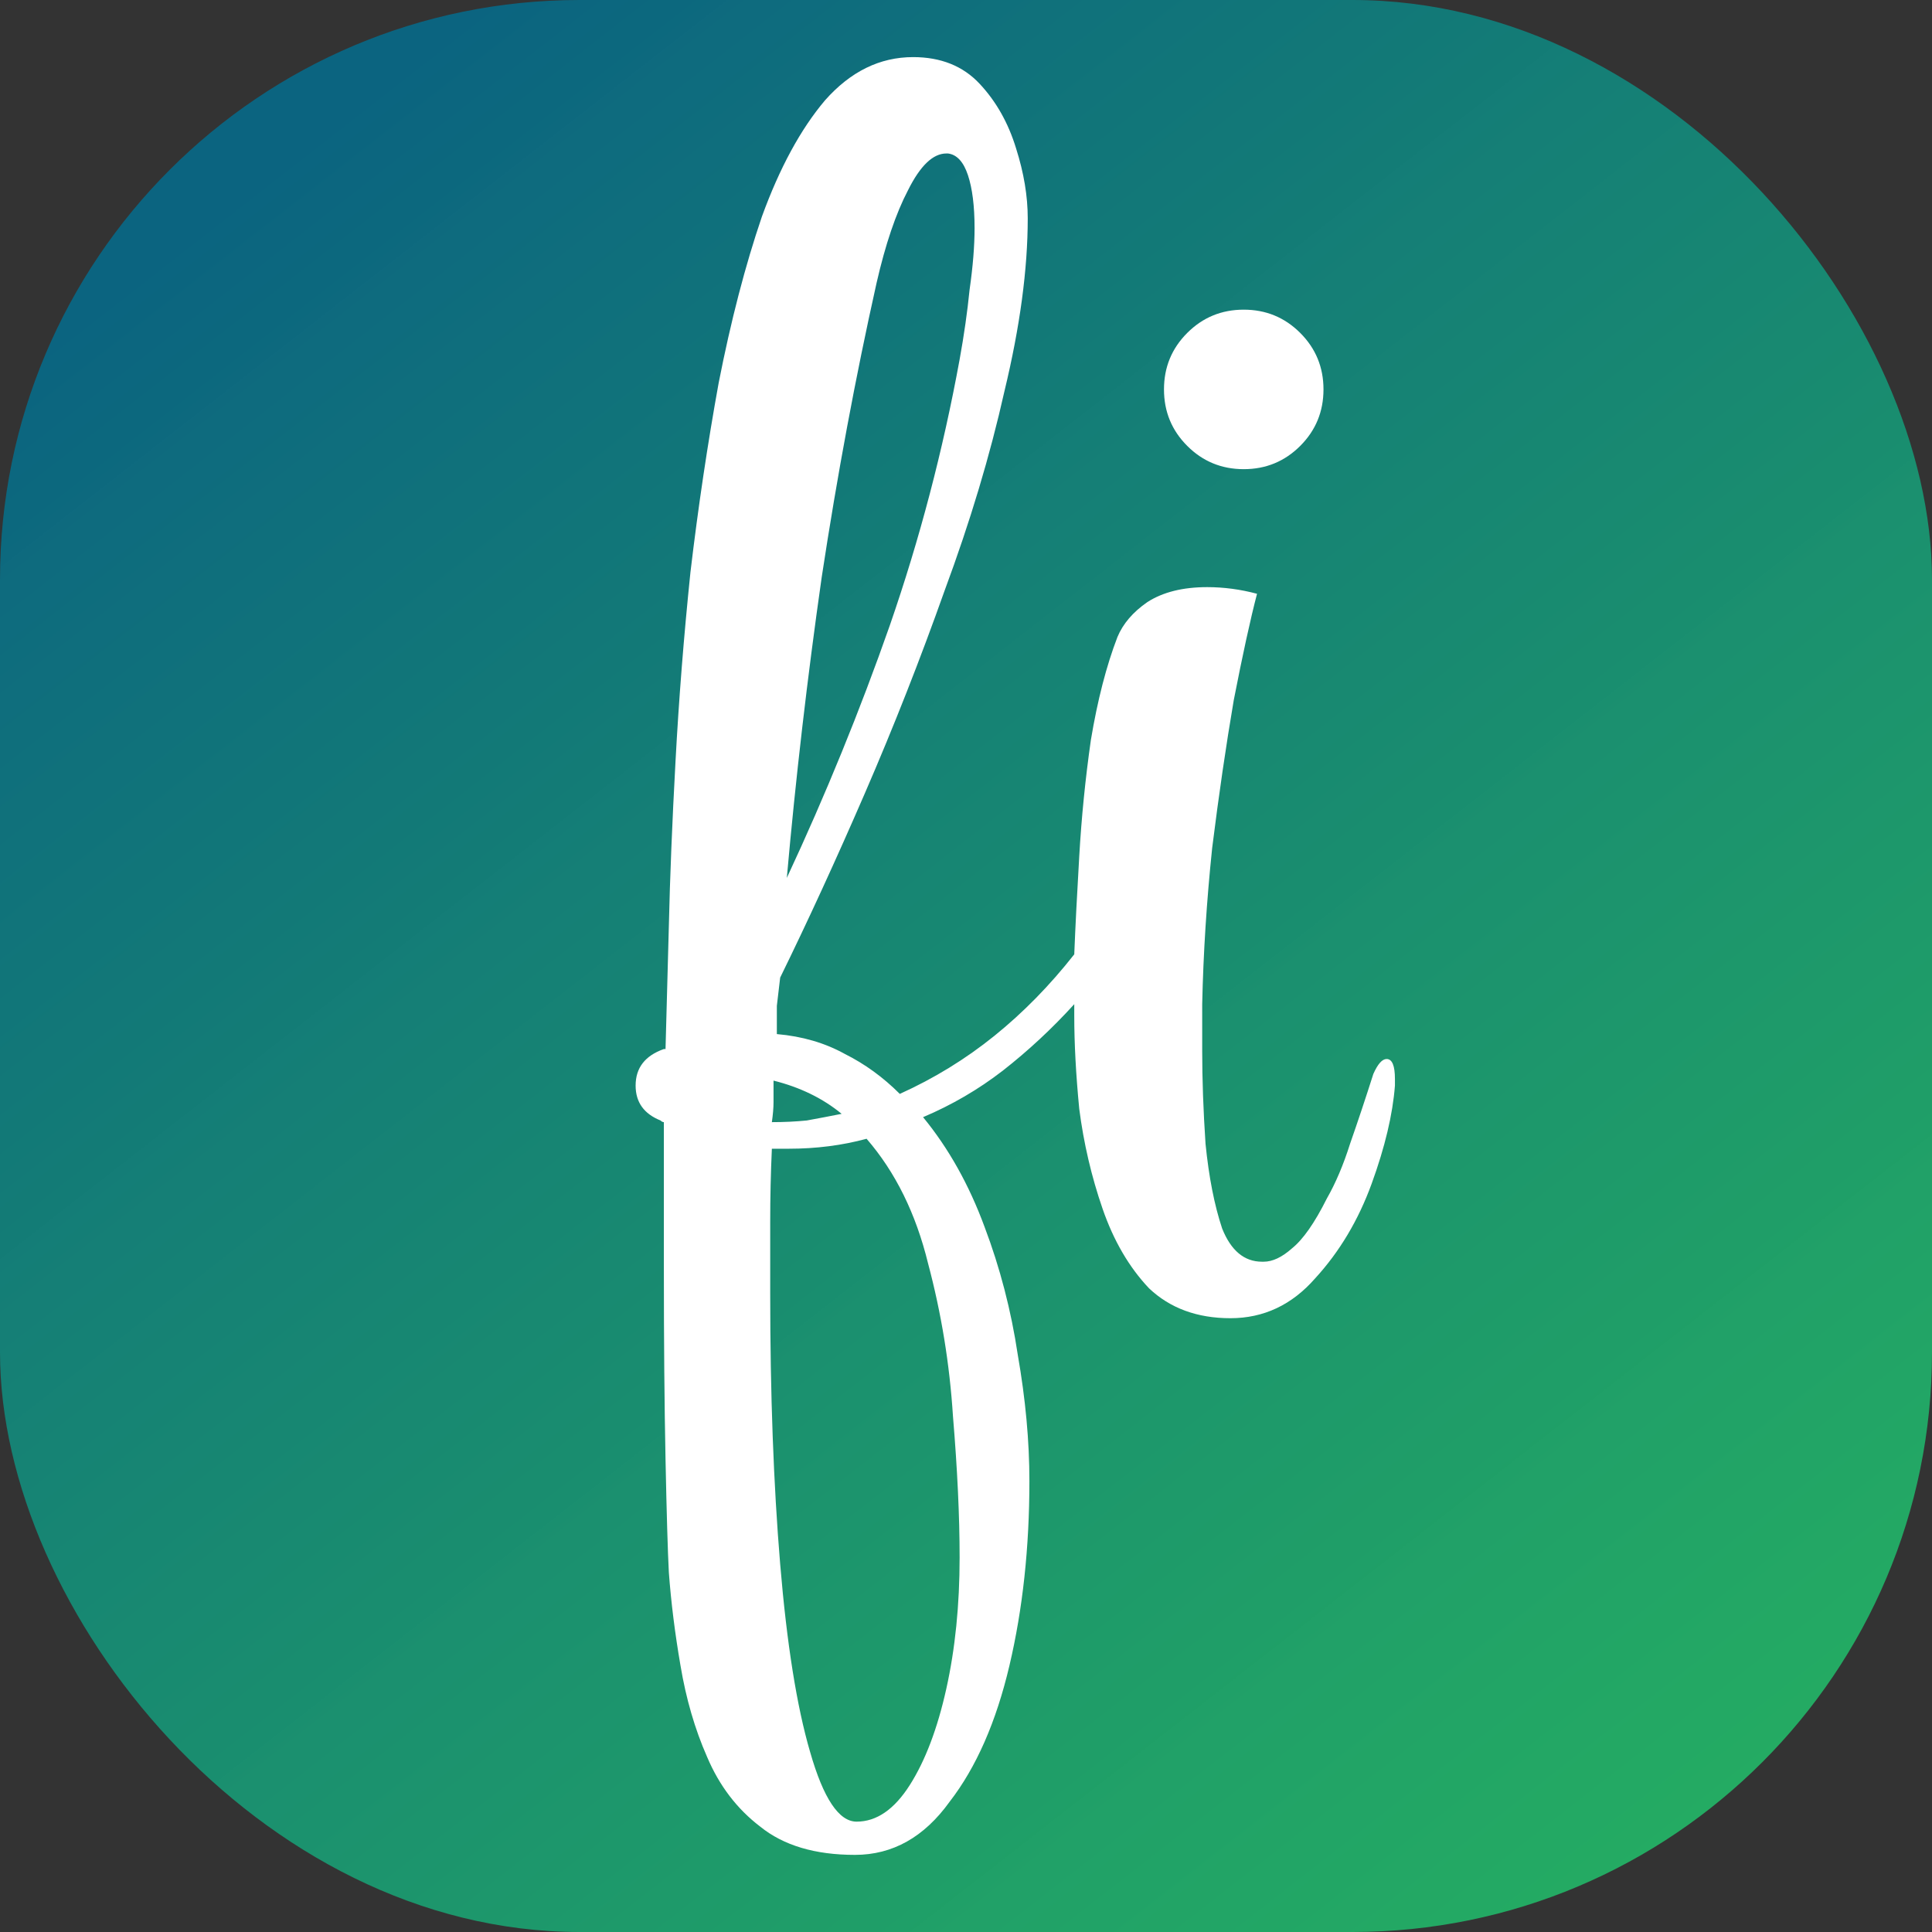 <svg width="500" height="500" viewBox="0 0 500 500" fill="none" xmlns="http://www.w3.org/2000/svg">
<rect x="0" y="0" width="500" height="500" fill="#333333" stroke="none"/>
<g clip-path="url(#clip0_19_21)">
<rect width="500" height="500" rx="150" fill="url(#paint0_linear_19_21)"/>
<path d="M221.258 480.04C210.938 480.04 202.768 477.603 196.748 472.73C190.728 468.143 186.141 462.123 182.988 454.67C179.834 447.503 177.541 439.62 176.108 431.02C174.674 422.707 173.671 414.68 173.098 406.94C172.811 401.493 172.524 391.747 172.238 377.7C171.951 363.653 171.808 347.17 171.808 328.25V290.41C171.521 290.41 171.234 290.267 170.948 289.98C166.648 288.26 164.498 285.25 164.498 280.95C164.498 276.363 166.934 273.21 171.808 271.49H172.238L173.098 239.67C173.384 227.057 173.958 212.867 174.818 197.1C175.678 181.047 176.968 164.707 178.688 148.08C180.694 131.167 183.131 114.827 185.998 99.06C189.151 83.007 192.878 68.673 197.178 56.06C201.764 43.447 207.211 33.413 213.518 25.96C220.111 18.507 227.708 14.78 236.308 14.78C243.474 14.78 249.208 17.073 253.508 21.66C257.808 26.247 260.961 31.837 262.968 38.43C264.974 44.737 265.978 50.757 265.978 56.49C265.978 69.677 263.971 84.583 259.958 101.21C256.231 117.837 251.071 135.037 244.478 152.81C238.171 170.583 231.291 188.07 223.838 205.27C216.384 222.47 209.074 238.38 201.908 253C201.621 255.293 201.334 257.73 201.048 260.31C201.048 262.89 201.048 265.327 201.048 267.62C207.641 268.193 213.518 269.913 218.678 272.78C223.838 275.36 228.568 278.8 232.868 283.1C241.754 279.087 249.924 274.07 257.378 268.05C264.831 262.03 271.711 255.007 278.018 246.98C278.304 239.813 278.734 231.357 279.308 221.61C279.881 211.577 280.884 201.543 282.318 191.51C284.038 181.19 286.331 172.303 289.198 164.85C290.631 161.41 293.211 158.4 296.938 155.82C300.951 153.24 306.111 151.95 312.418 151.95C316.718 151.95 321.018 152.523 325.318 153.67C323.598 160.263 321.591 169.437 319.298 181.19C317.291 192.943 315.428 205.7 313.708 219.46C312.274 233.22 311.414 246.693 311.128 259.88V271.92C311.128 279.373 311.414 287.4 311.988 296C312.848 304.6 314.281 311.91 316.288 317.93C318.581 323.663 322.021 326.53 326.608 326.53H327.038C329.331 326.53 331.768 325.383 334.348 323.09C337.214 320.797 340.224 316.497 343.378 310.19C345.671 306.177 347.678 301.447 349.398 296C351.404 290.267 353.411 284.247 355.418 277.94C356.564 275.36 357.711 274.07 358.858 274.07C360.291 274.07 361.008 275.79 361.008 279.23V280.95C360.434 288.403 358.428 296.86 354.988 306.32C351.548 315.78 346.674 323.95 340.368 330.83C334.348 337.71 327.038 341.15 318.438 341.15C309.838 341.15 302.814 338.57 297.368 333.41C292.208 327.963 288.194 321.083 285.328 312.77C282.461 304.457 280.454 295.857 279.308 286.97C278.448 278.083 278.018 270.057 278.018 262.89V259.88C272.284 266.187 266.121 271.92 259.528 277.08C253.221 281.953 246.341 285.967 238.888 289.12C245.481 297.147 250.784 306.607 254.798 317.5C258.811 328.107 261.678 339.143 263.398 350.61C265.404 362.077 266.408 372.97 266.408 383.29C266.408 400.49 264.688 416.4 261.248 431.02C257.808 445.64 252.648 457.393 245.768 466.28C239.174 475.453 231.004 480.04 221.258 480.04ZM203.628 227.2C213.661 205.7 222.548 183.913 230.288 161.84C238.028 139.48 244.048 116.547 248.348 93.04C249.494 86.733 250.354 80.713 250.928 74.98C251.788 68.96 252.218 63.657 252.218 59.07C252.218 53.337 251.644 48.75 250.498 45.31C249.351 41.87 247.631 40.007 245.338 39.72H244.908C241.468 39.72 238.171 42.873 235.018 49.18C231.864 55.2 229.141 63.227 226.848 73.26C221.401 97.627 216.671 122.997 212.658 149.37C208.931 175.457 205.921 201.4 203.628 227.2ZM321.878 121.42C316.144 121.42 311.271 119.413 307.258 115.4C303.244 111.387 301.238 106.513 301.238 100.78C301.238 95.047 303.244 90.173 307.258 86.16C311.271 82.147 316.144 80.14 321.878 80.14C327.611 80.14 332.484 82.147 336.498 86.16C340.511 90.173 342.518 95.047 342.518 100.78C342.518 106.513 340.511 111.387 336.498 115.4C332.484 119.413 327.611 121.42 321.878 121.42ZM199.758 290.41C202.911 290.41 205.921 290.267 208.788 289.98C211.941 289.407 214.951 288.833 217.818 288.26C212.944 284.247 207.068 281.38 200.188 279.66C200.188 281.667 200.188 283.53 200.188 285.25C200.188 286.683 200.044 288.403 199.758 290.41ZM221.688 471.44C226.848 471.44 231.434 468.287 235.448 461.98C239.461 455.673 242.614 447.36 244.908 437.04C247.201 426.72 248.348 415.397 248.348 403.07C248.348 392.463 247.774 380.28 246.628 366.52C245.768 353.047 243.618 339.86 240.178 326.96C237.024 314.06 231.721 303.31 224.268 294.71C217.961 296.43 211.224 297.29 204.058 297.29H199.758C199.471 303.597 199.328 309.903 199.328 316.21C199.328 322.517 199.328 328.68 199.328 334.7C199.328 360.787 200.188 384.15 201.908 404.79C203.628 425.43 206.208 441.627 209.648 453.38C213.088 465.42 217.101 471.44 221.688 471.44Z" fill="white"/>
</g>
<defs>
<linearGradient id="paint0_linear_19_21" x1="42" y1="64" x2="440.5" y2="574.5" gradientUnits="userSpaceOnUse">
<stop stop-color="#007296" stop-opacity="0.78"/>
<stop offset="1" stop-color="#22EE73" stop-opacity="0.69"/>
</linearGradient>
<clipPath id="clip0_19_21">
<rect width="500" height="500" rx="150" fill="white"/>
</clipPath>
</defs>
</svg>
